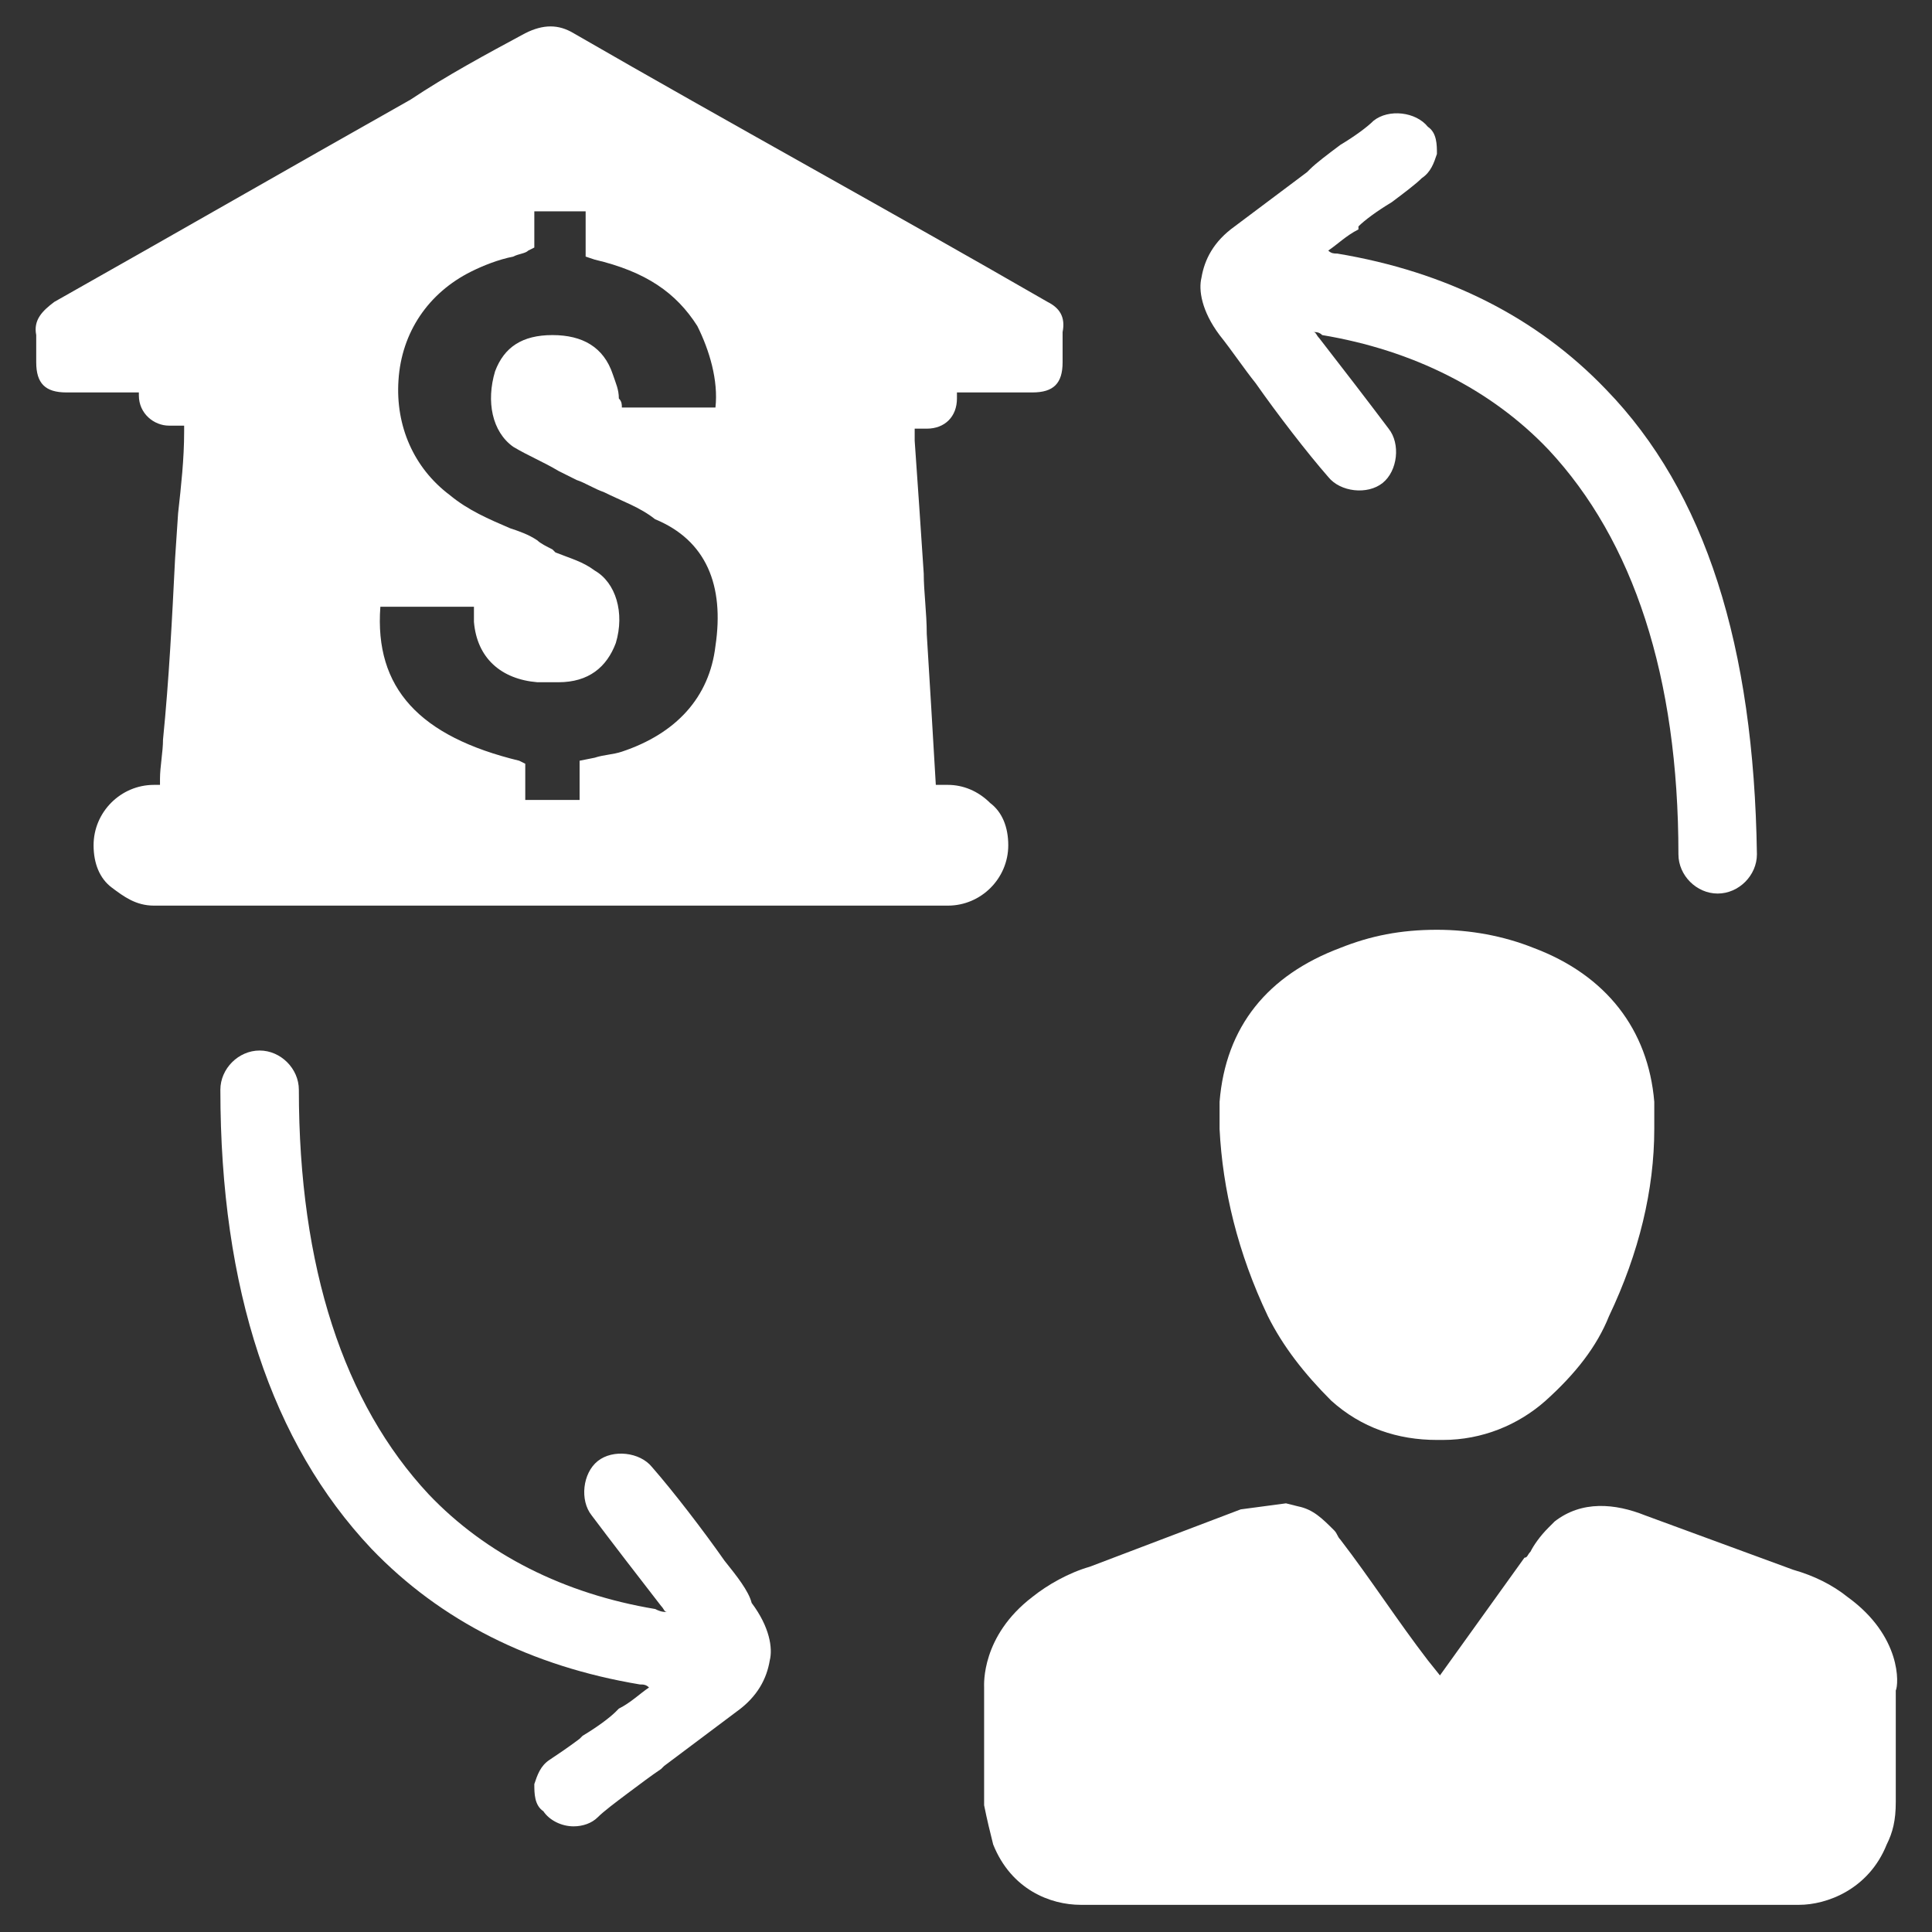 <svg fill="#FFFFFF" xmlns="http://www.w3.org/2000/svg" xmlns:xlink="http://www.w3.org/1999/xlink" version="1.1" x="0px" y="0px" viewBox="0 0 64 64" style="enable-background:new 0 0 64 64;" xml:space="preserve"><rect x="0" y="0" width="64" height="64" fill="#333333" stroke="none"/><g><g><g><path d="M42,43.6c0.5,1,1.2,1.9,2.1,2.8c1,0.9,2.2,1.3,3.5,1.3c0,0,0,0,0,0l0.2,0c1.3,0,2.5-0.5,3.4-1.3c1-0.9,1.7-1.8,2.1-2.8     c1-2.1,1.5-4.2,1.5-6.2l0-0.2c0-0.2,0-0.5,0-0.7c-0.2-2.4-1.6-4.2-4-5.1c-1-0.4-2.1-0.6-3.2-0.6c-1.2,0-2.2,0.2-3.2,0.6     c-2.4,0.9-3.8,2.6-4,5.1c0,0.2,0,0.5,0,0.7l0,0.2C40.5,39.4,41,41.5,42,43.6z M47.9,46.5L47.9,46.5L47.9,46.5L47.9,46.5z"></path><path d="M61.2,52.9c-0.5-0.4-1.1-0.7-1.8-0.9c0,0-4.9-1.8-4.9-1.8c-1-0.4-2.1-0.5-3,0.2l-0.2,0.2c-0.3,0.3-0.5,0.6-0.6,0.8     c-0.1,0.1-0.1,0.2-0.2,0.2l-2.8,3.9l-0.4-0.5c-1-1.3-1.9-2.7-2.9-4c-0.1-0.1-0.1-0.2-0.2-0.3c-0.4-0.4-0.7-0.7-1.2-0.8l-0.4-0.1     L41.1,50l-5,1.9c-0.7,0.2-1.4,0.6-1.9,1c-1.7,1.3-1.6,2.9-1.6,3l0,3.9c0.1,0.5,0.2,0.9,0.3,1.3c0.6,1.5,1.9,2,2.9,2h23.8     c0.9,0,2.3-0.5,2.9-2c0.2-0.4,0.3-0.8,0.3-1.4l0-3.7C62.9,55.8,63,54.2,61.2,52.9z"></path></g></g><path d="M53.2,12.9c-2.3-2.4-5.3-3.9-8.9-4.5c-0.1,0-0.2,0-0.3-0.1c0.3-0.2,0.6-0.5,1-0.7L45,7.5c0.2-0.2,0.6-0.5,1.1-0.8   c0.4-0.3,0.8-0.6,1-0.8c0.3-0.2,0.4-0.5,0.5-0.8c0-0.3,0-0.7-0.3-0.9c-0.4-0.5-1.3-0.6-1.8-0.2c-0.2,0.2-0.6,0.5-1.1,0.8   c-0.4,0.3-0.8,0.6-1,0.8l-0.1,0.1c-0.8,0.6-1.6,1.2-2.4,1.8c-0.7,0.5-1,1.1-1.1,1.7c-0.1,0.4,0,1.1,0.6,1.9   c0.4,0.5,0.8,1.1,1.2,1.6c0.7,1,1.7,2.3,2.4,3.1c0.4,0.5,1.3,0.6,1.8,0.2c0.5-0.4,0.6-1.3,0.2-1.8c-0.6-0.8-1.6-2.1-2.3-3   c-0.1-0.1-0.1-0.2-0.2-0.2c0.1,0,0.2,0,0.3,0.1c3,0.5,5.6,1.8,7.5,3.8c2.8,3,4.3,7.5,4.3,13.4c0,0.7,0.6,1.3,1.3,1.3   s1.3-0.6,1.3-1.3C58.1,21.4,56.5,16.3,53.2,12.9z"></path><path d="M24,51.7c-0.7-1-1.7-2.3-2.4-3.1c-0.4-0.5-1.3-0.6-1.8-0.2c-0.5,0.4-0.6,1.3-0.2,1.8c0.6,0.8,1.6,2.1,2.3,3   c0.1,0.1,0.1,0.2,0.2,0.2c-0.1,0-0.2,0-0.4-0.1c-3-0.5-5.6-1.8-7.5-3.8c-2.8-3-4.3-7.5-4.3-13.4c0-0.7-0.6-1.3-1.3-1.3   c-0.7,0-1.3,0.6-1.3,1.3c0,6.6,1.7,11.7,5,15.2c2.3,2.4,5.3,3.9,8.9,4.5c0.1,0,0.2,0,0.3,0.1c-0.3,0.2-0.6,0.5-1,0.7l-0.1,0.1   c-0.2,0.2-0.6,0.5-1.1,0.8l-0.1,0.1c-0.4,0.3-0.7,0.5-1,0.7c-0.3,0.2-0.4,0.5-0.5,0.8c0,0.3,0,0.7,0.3,0.9c0.2,0.3,0.6,0.5,1,0.5   c0.3,0,0.6-0.1,0.8-0.3c0.2-0.2,0.6-0.5,1-0.8c0.4-0.3,0.8-0.6,1.1-0.8l0.1-0.1c0.8-0.6,1.6-1.2,2.4-1.8c0.7-0.5,1-1.1,1.1-1.7   c0.1-0.4,0-1.1-0.6-1.9C24.8,52.7,24.4,52.2,24,51.7z"></path><path d="M34.7,10C29.5,7,24.2,4.1,19,1.1c-0.5-0.3-1-0.3-1.6,0c-1.3,0.7-2.6,1.4-3.8,2.2C9.7,5.5,5.7,7.8,1.8,10   c-0.4,0.3-0.7,0.6-0.6,1.1c0,0.3,0,0.6,0,0.9c0,0.7,0.3,1,1,1h2.4v0.1c0,0.6,0.5,1,1,1h0.5c0,0.1,0,0.1,0,0.2   c0,0.9-0.1,1.8-0.2,2.7l-0.1,1.5c-0.1,2-0.2,4-0.4,6c0,0.4-0.1,0.9-0.1,1.3l0,0.2H5.1c-1.1,0-2,0.9-2,2c0,0.6,0.2,1.1,0.6,1.4   S4.5,30,5.1,30h26.3c1.1,0,2-0.9,2-2c0-0.6-0.2-1.1-0.6-1.4c-0.4-0.4-0.9-0.6-1.4-0.6H31c-0.1-1.7-0.2-3.4-0.3-5   c0-0.7-0.1-1.4-0.1-2c-0.1-1.5-0.2-3-0.3-4.4c0-0.2,0-0.3,0-0.4h0.4c0.6,0,1-0.4,1-1V13h2.5c0.7,0,1-0.3,1-1c0-0.3,0-0.7,0-1   C35.3,10.5,35.1,10.2,34.7,10z M23.7,21.4c-0.2,1.7-1.3,2.9-3.1,3.5C20.3,25,20,25,19.7,25.1l-0.5,0.1v1.3h-1.8v-1.2l-0.2-0.1   c-3.3-0.8-4.8-2.4-4.6-5.1h3.1l0,0.3c0,0.1,0,0.1,0,0.2c0.1,1.2,0.9,1.9,2.1,2c0.2,0,0.4,0,0.7,0c1,0,1.6-0.5,1.9-1.3   c0.3-1,0-2-0.7-2.4c-0.4-0.3-0.8-0.4-1.3-0.6l-0.1-0.1c-0.2-0.1-0.4-0.2-0.5-0.3c-0.3-0.2-0.6-0.3-0.9-0.4c-0.7-0.3-1.4-0.6-2-1.1   c-1.2-0.9-1.8-2.3-1.7-3.8c0.1-1.6,1-2.9,2.4-3.6c0.4-0.2,0.9-0.4,1.4-0.5c0.2-0.1,0.4-0.1,0.5-0.2l0.2-0.1V7h1.7v1.5l0.3,0.1   c1.7,0.4,2.7,1.1,3.4,2.2c0.4,0.8,0.7,1.8,0.6,2.7h-3.1c0-0.1,0-0.2-0.1-0.3l0,0c0-0.3-0.1-0.5-0.2-0.8c-0.3-0.9-1-1.3-2-1.3   c-1,0-1.6,0.4-1.9,1.2c-0.3,1-0.1,2,0.6,2.5c0.5,0.3,1,0.5,1.5,0.8c0.2,0.1,0.4,0.2,0.6,0.3c0.3,0.1,0.6,0.3,0.9,0.4   c0.6,0.3,1.2,0.5,1.7,0.9C23.4,17.9,24,19.4,23.7,21.4z"></path></g></svg>
